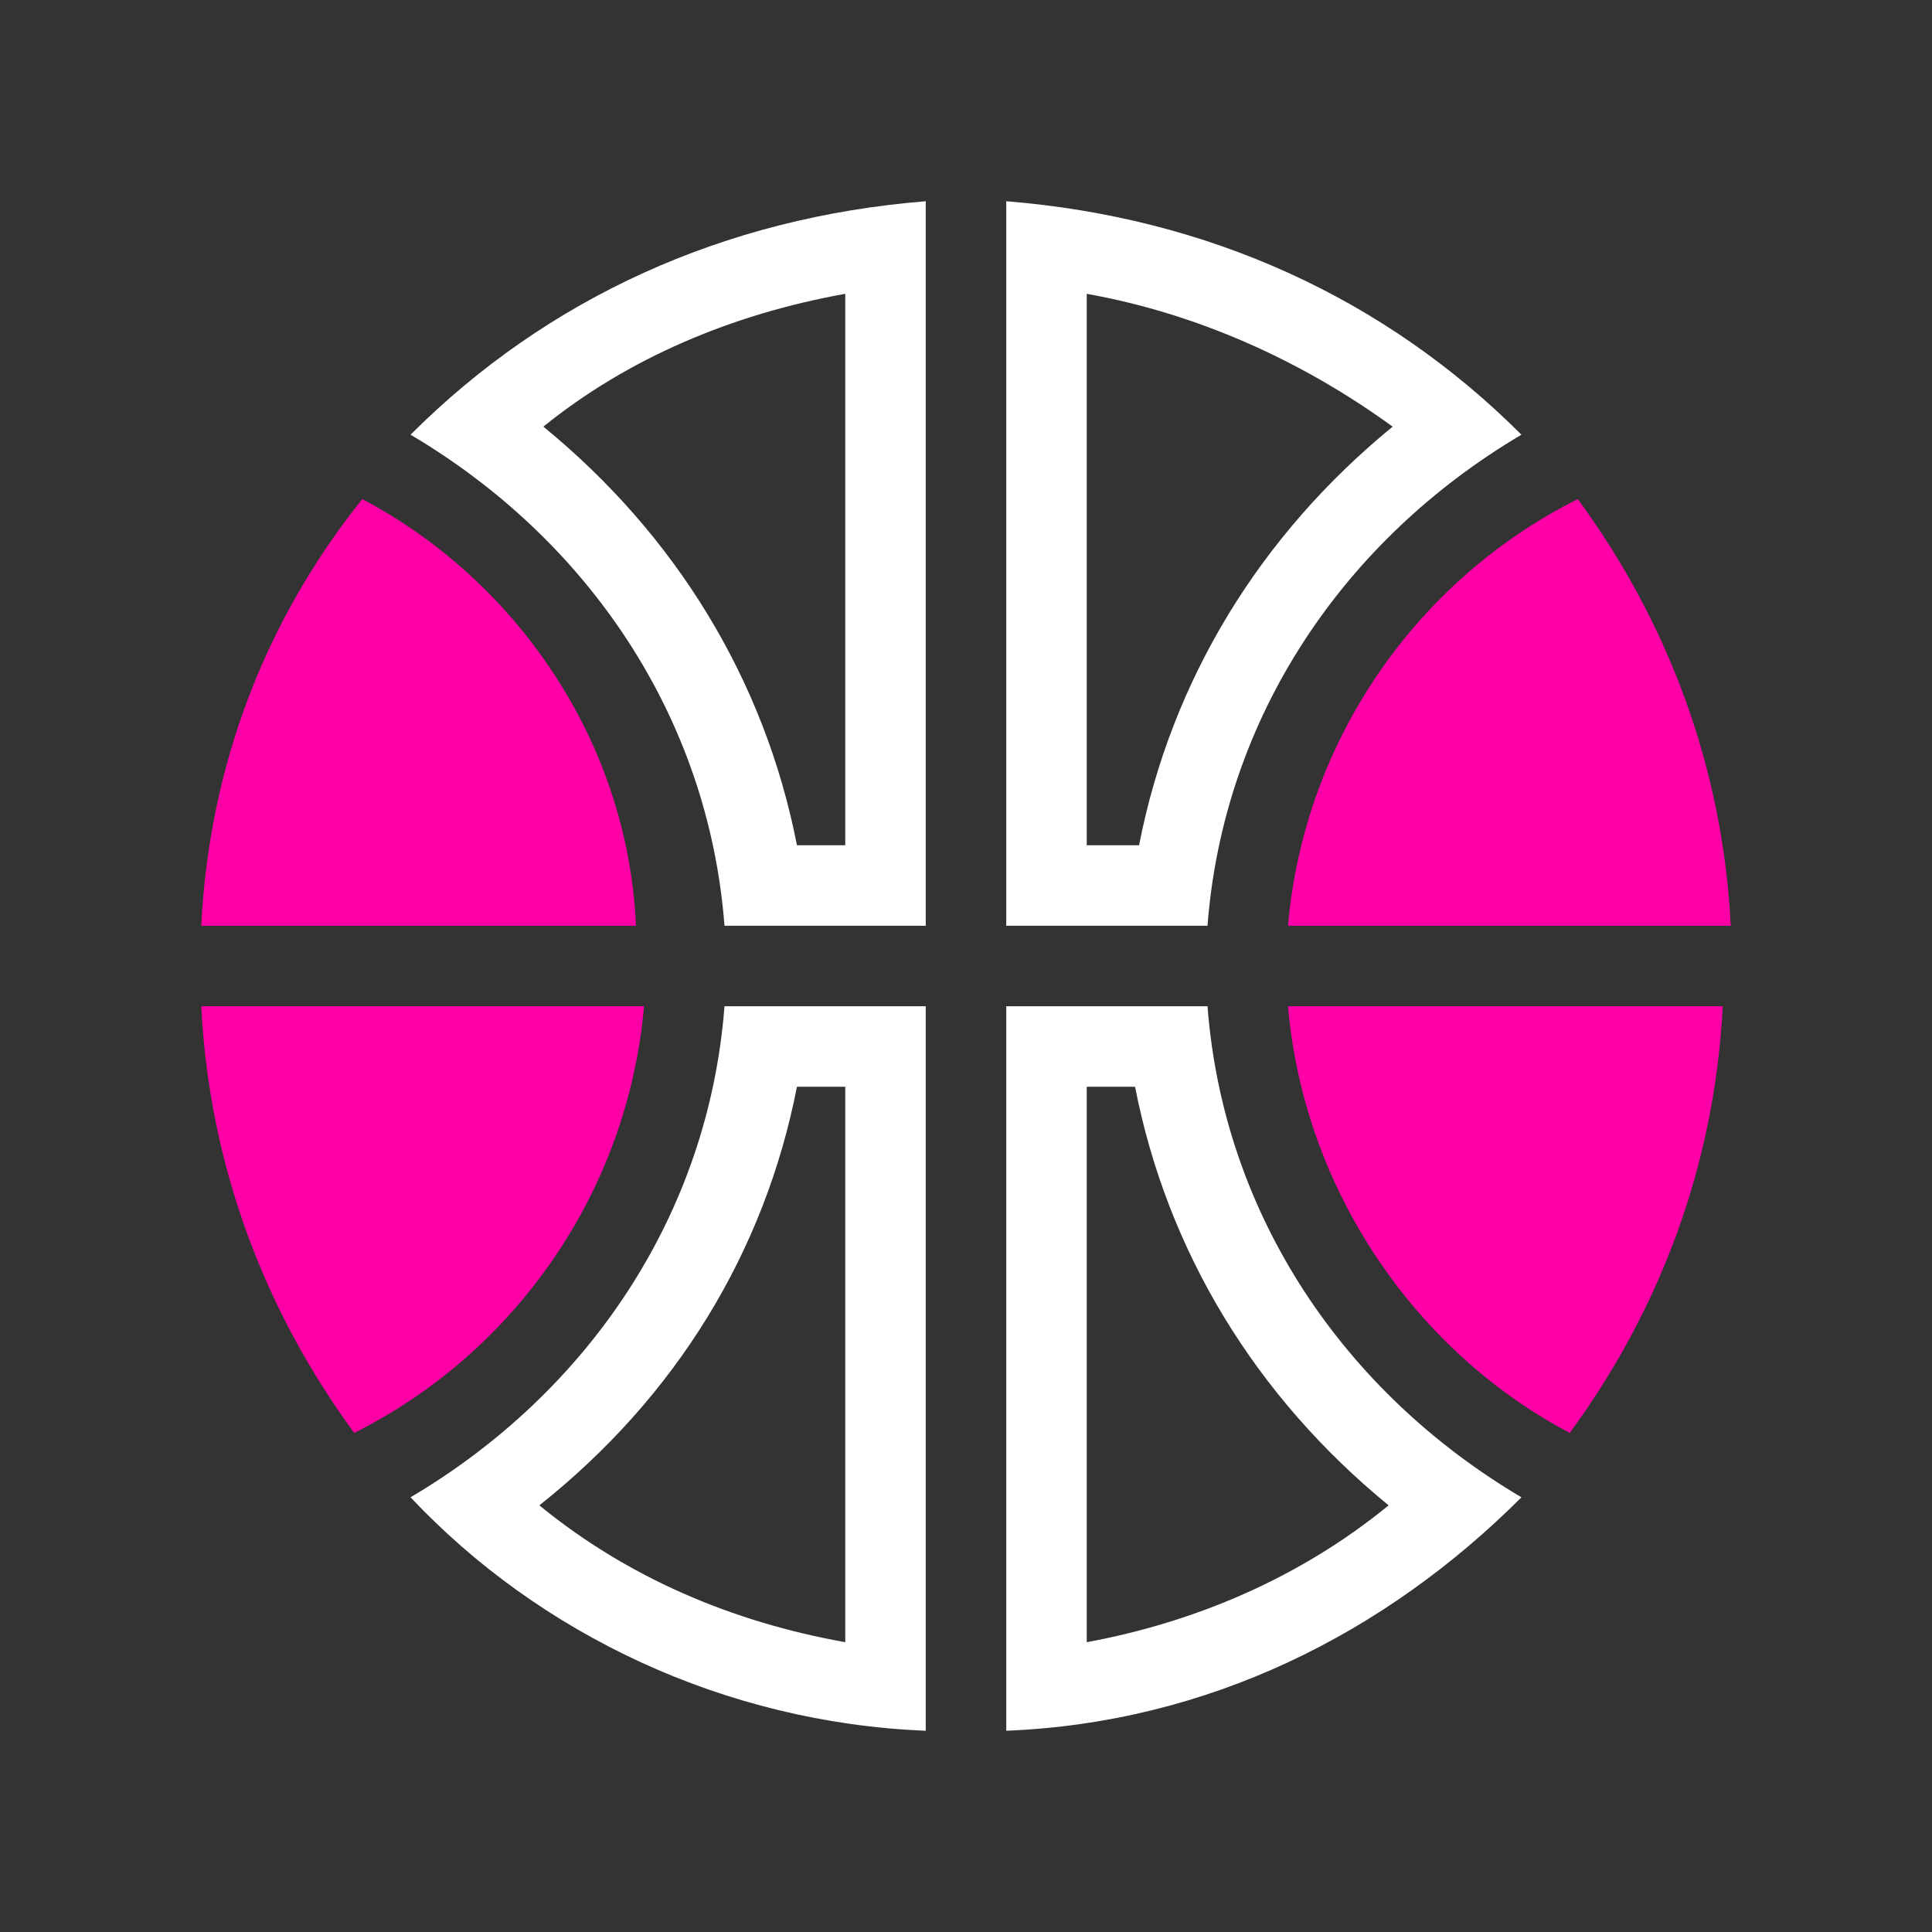<svg xmlns="http://www.w3.org/2000/svg" viewBox="0 0 48 48"><rect x="0" y="0" width="48" height="48" fill="#333333" stroke="none"/><g fill='#FFFFFF'><path fill='#FF00A7' d="M39 35.6c2.2-3 3.6-6.6 3.8-10.6H32c.4 4.6 3.2 8.6 7 10.6zM39.2 12.4c-4 2-6.8 6-7.2 10.6h11c-.2-4-1.6-7.6-3.8-10.6zM9 12.4C6.6 15.4 5.2 19 5 23h10.8c-.2-4.6-3-8.6-6.8-10.6zM8.8 35.6c4-2 6.8-6 7.2-10.6H5c.2 4 1.6 7.6 3.8 10.6z"></path><path d="M37.8 10.8C34.4 7.4 30 5.4 25 5v18h5c.4-5.2 3.4-9.6 7.8-12.2zM27 21V7.3c2.8.5 5.4 1.7 7.6 3.3-3.3 2.7-5.5 6.3-6.3 10.4H27zM18 23h5V5c-5 .4-9.4 2.4-12.8 5.8 4.4 2.6 7.4 7 7.8 12.2zm3-15.7V21h-1.2c-.8-4.1-3-7.7-6.3-10.4 2.1-1.7 4.7-2.8 7.5-3.3zM10.2 37.2C13.4 40.6 18 42.8 23 43V25h-5c-.4 5.2-3.4 9.6-7.8 12.2zM21 27v13.8c-2.8-.5-5.4-1.6-7.6-3.4 3.4-2.7 5.6-6.3 6.4-10.4H21zM30 25h-5v18c5-.2 9.4-2.4 12.8-5.8-4.4-2.6-7.4-7-7.8-12.2zm-3 15.8V27h1.2c.8 4.1 3 7.7 6.3 10.4-2.2 1.8-4.8 2.9-7.5 3.4z"></path></g></svg>